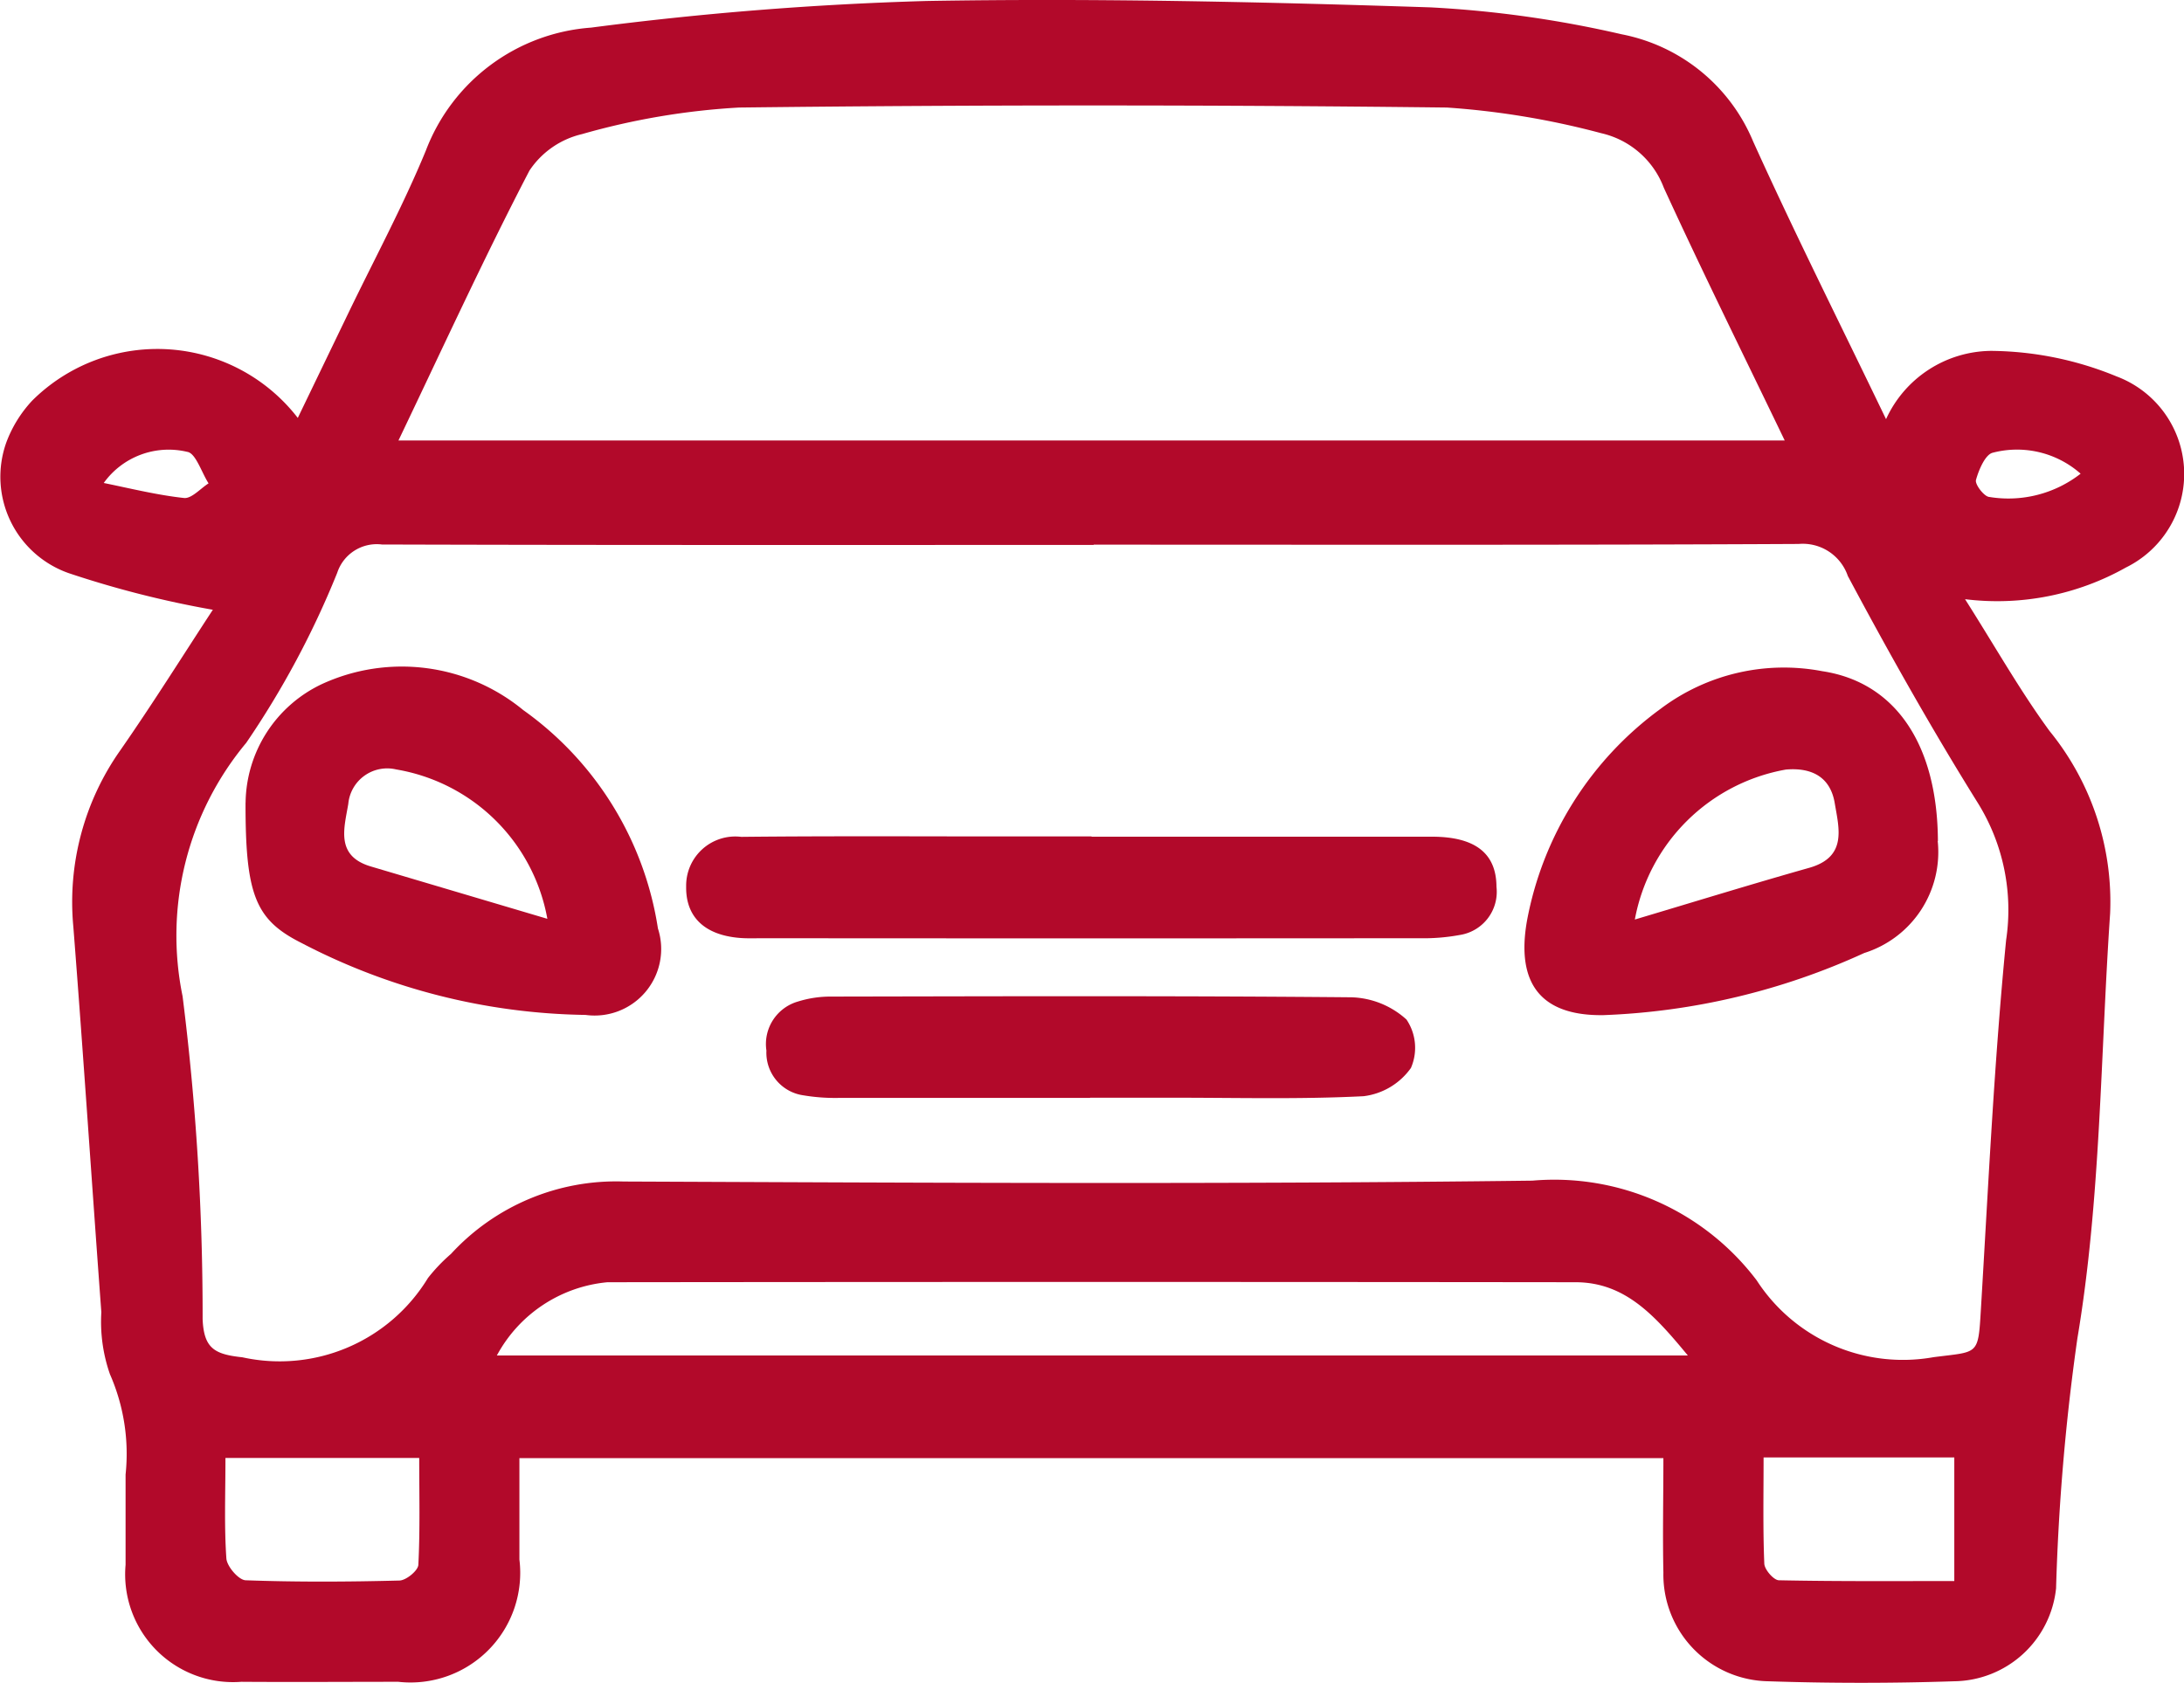<svg id="Grupo_286" data-name="Grupo 286" xmlns="http://www.w3.org/2000/svg" xmlns:xlink="http://www.w3.org/1999/xlink" width="40" height="30.833" viewBox="0 0 40 30.833">
  <defs>
    <clipPath id="clip-path">
      <rect id="Rectángulo_175" data-name="Rectángulo 175" width="40" height="30.833" fill="#b2092a"/>
    </clipPath>
  </defs>
  <g id="Grupo_285" data-name="Grupo 285" clip-path="url(#clip-path)">
    <path id="Trazado_145" data-name="Trazado 145" d="M3.9,11.171a18.359,18.359,0,0,1-2.638-.67A1.871,1.871,0,0,1,.114,8.11a2.293,2.293,0,0,1,.475-.77,3.25,3.25,0,0,1,4.865.316l.927-1.922c.477-.99,1-1.96,1.418-2.974A3.511,3.511,0,0,1,10.825.506,61.012,61.012,0,0,1,16.968.018c3.076-.053,6.156.016,9.232.117a20.179,20.179,0,0,1,3.5.493A3.285,3.285,0,0,1,32.11,2.594c.762,1.686,1.594,3.341,2.433,5.085a2.136,2.136,0,0,1,1.923-1.251,6.142,6.142,0,0,1,2.3.468,1.909,1.909,0,0,1,.171,3.5,4.805,4.805,0,0,1-2.947.581c.555.874,1.007,1.676,1.547,2.414a4.957,4.957,0,0,1,1.11,3.342c-.178,2.6-.17,5.23-.6,7.788a40.73,40.73,0,0,0-.39,4.576A1.9,1.9,0,0,1,35.8,30.8c-1.141.038-2.284.038-3.425,0a1.955,1.955,0,0,1-1.91-1.992c-.015-.687,0-1.375,0-2.095H9.513c0,.614,0,1.236,0,1.857a2.009,2.009,0,0,1-2.218,2.24c-.958,0-1.917.007-2.875,0A1.975,1.975,0,0,1,2.3,28.666c0-.551,0-1.1,0-1.652a3.622,3.622,0,0,0-.286-1.838,2.913,2.913,0,0,1-.158-1.137c-.174-2.355-.329-4.71-.513-7.064a4.823,4.823,0,0,1,.862-3.232c.6-.863,1.157-1.754,1.693-2.572M20.028,9.983c-4.344,0-8.689.005-13.033-.008a.762.762,0,0,0-.819.519A16.4,16.4,0,0,1,4.51,13.608a5.515,5.515,0,0,0-1.166,4.643,46.755,46.755,0,0,1,.367,5.914c.022.538.219.646.727.7a3.179,3.179,0,0,0,3.4-1.452,3.171,3.171,0,0,1,.422-.442,4.106,4.106,0,0,1,3.162-1.326c5.548.023,11.1.053,16.643-.016a4.648,4.648,0,0,1,4.109,1.827,3.19,3.19,0,0,0,3.239,1.407c.826-.107.816-.022.867-.874.136-2.257.242-4.518.462-6.767a3.714,3.714,0,0,0-.506-2.493c-.849-1.361-1.638-2.761-2.393-4.177a.872.872,0,0,0-.9-.587c-4.3.022-8.607.013-12.911.013M7.3,8.069H32.687c-.764-1.587-1.513-3.1-2.214-4.629a1.606,1.606,0,0,0-1.147-1A14.826,14.826,0,0,0,26.5,1.97q-6.481-.076-12.962,0a13.107,13.107,0,0,0-2.879.487,1.592,1.592,0,0,0-.962.668c-.833,1.6-1.587,3.247-2.4,4.946M30.913,24.832c-.6-.726-1.145-1.341-2.056-1.342q-8.866-.01-17.731,0A2.57,2.57,0,0,0,9.1,24.832ZM32.3,26.7c0,.687-.013,1.314.013,1.94,0,.111.172.308.267.31,1.07.022,2.141.014,3.213.014V26.7Zm-28.171.009c0,.661-.024,1.253.017,1.841.01.147.225.395.352.4.937.034,1.876.029,2.814.005.124,0,.344-.181.35-.287.033-.643.016-1.29.016-1.959ZM38.109,8.68A1.759,1.759,0,0,0,36.5,8.293c-.138.029-.259.314-.31.5-.022.081.151.306.244.311a2.151,2.151,0,0,0,1.675-.428M1.9,8.848c.489.1.976.221,1.47.275.138.015.3-.173.45-.268-.129-.2-.235-.554-.39-.577a1.463,1.463,0,0,0-1.53.57" transform="translate(0 0)" fill="#b2092a"/>
    <path id="Trazado_146" data-name="Trazado 146" d="M178.346,78.04A1.938,1.938,0,0,1,177,80.093a12.578,12.578,0,0,1-4.777,1.138c-1.149.016-1.6-.584-1.4-1.725a6.208,6.208,0,0,1,2.451-3.889,3.749,3.749,0,0,1,2.958-.687c1.329.2,2.109,1.328,2.118,3.111m-5.553,1.439c1.143-.341,2.167-.657,3.2-.949.694-.2.541-.72.463-1.185s-.405-.656-.894-.614a3.422,3.422,0,0,0-2.767,2.748" transform="translate(-142.857 -62.634)" fill="#b2092a"/>
    <path id="Trazado_147" data-name="Trazado 147" d="M27.512,77.152a2.435,2.435,0,0,1,1.4-2.175,3.5,3.5,0,0,1,3.686.478,6.033,6.033,0,0,1,2.466,4,1.219,1.219,0,0,1-1.326,1.584,11.574,11.574,0,0,1-5.206-1.32c-.838-.422-1.024-.874-1.021-2.566m5.528,2.126a3.384,3.384,0,0,0-2.768-2.737.716.716,0,0,0-.878.63c-.074.442-.241.953.412,1.147l3.233.959" transform="translate(-23.014 -62.446)" fill="#b2092a"/>
    <path id="Trazado_148" data-name="Trazado 148" d="M84.293,93.742c2.077,0,4.155,0,6.232,0,.8,0,1.181.308,1.184.918a.8.8,0,0,1-.675.883,3.617,3.617,0,0,1-.727.059q-6.018.005-12.037,0c-.143,0-.286.006-.427-.006-.642-.054-.985-.389-.975-.943a.9.9,0,0,1,1.01-.908c1.67-.018,3.34-.007,5.01-.008h1.405" transform="translate(-64.301 -78.414)" fill="#b2092a"/>
    <path id="Trazado_149" data-name="Trazado 149" d="M91.785,113.515q-2.292,0-4.583,0a3.519,3.519,0,0,1-.668-.047.788.788,0,0,1-.677-.819.81.81,0,0,1,.58-.9,1.993,1.993,0,0,1,.6-.09c3.178-.006,6.355-.016,9.533.013a1.565,1.565,0,0,1,1.01.408.926.926,0,0,1,.081.887,1.249,1.249,0,0,1-.866.517c-1.178.06-2.361.026-3.543.028H91.785" transform="translate(-71.82 -93.402)" fill="#b2092a"/>
  </g>
</svg>
